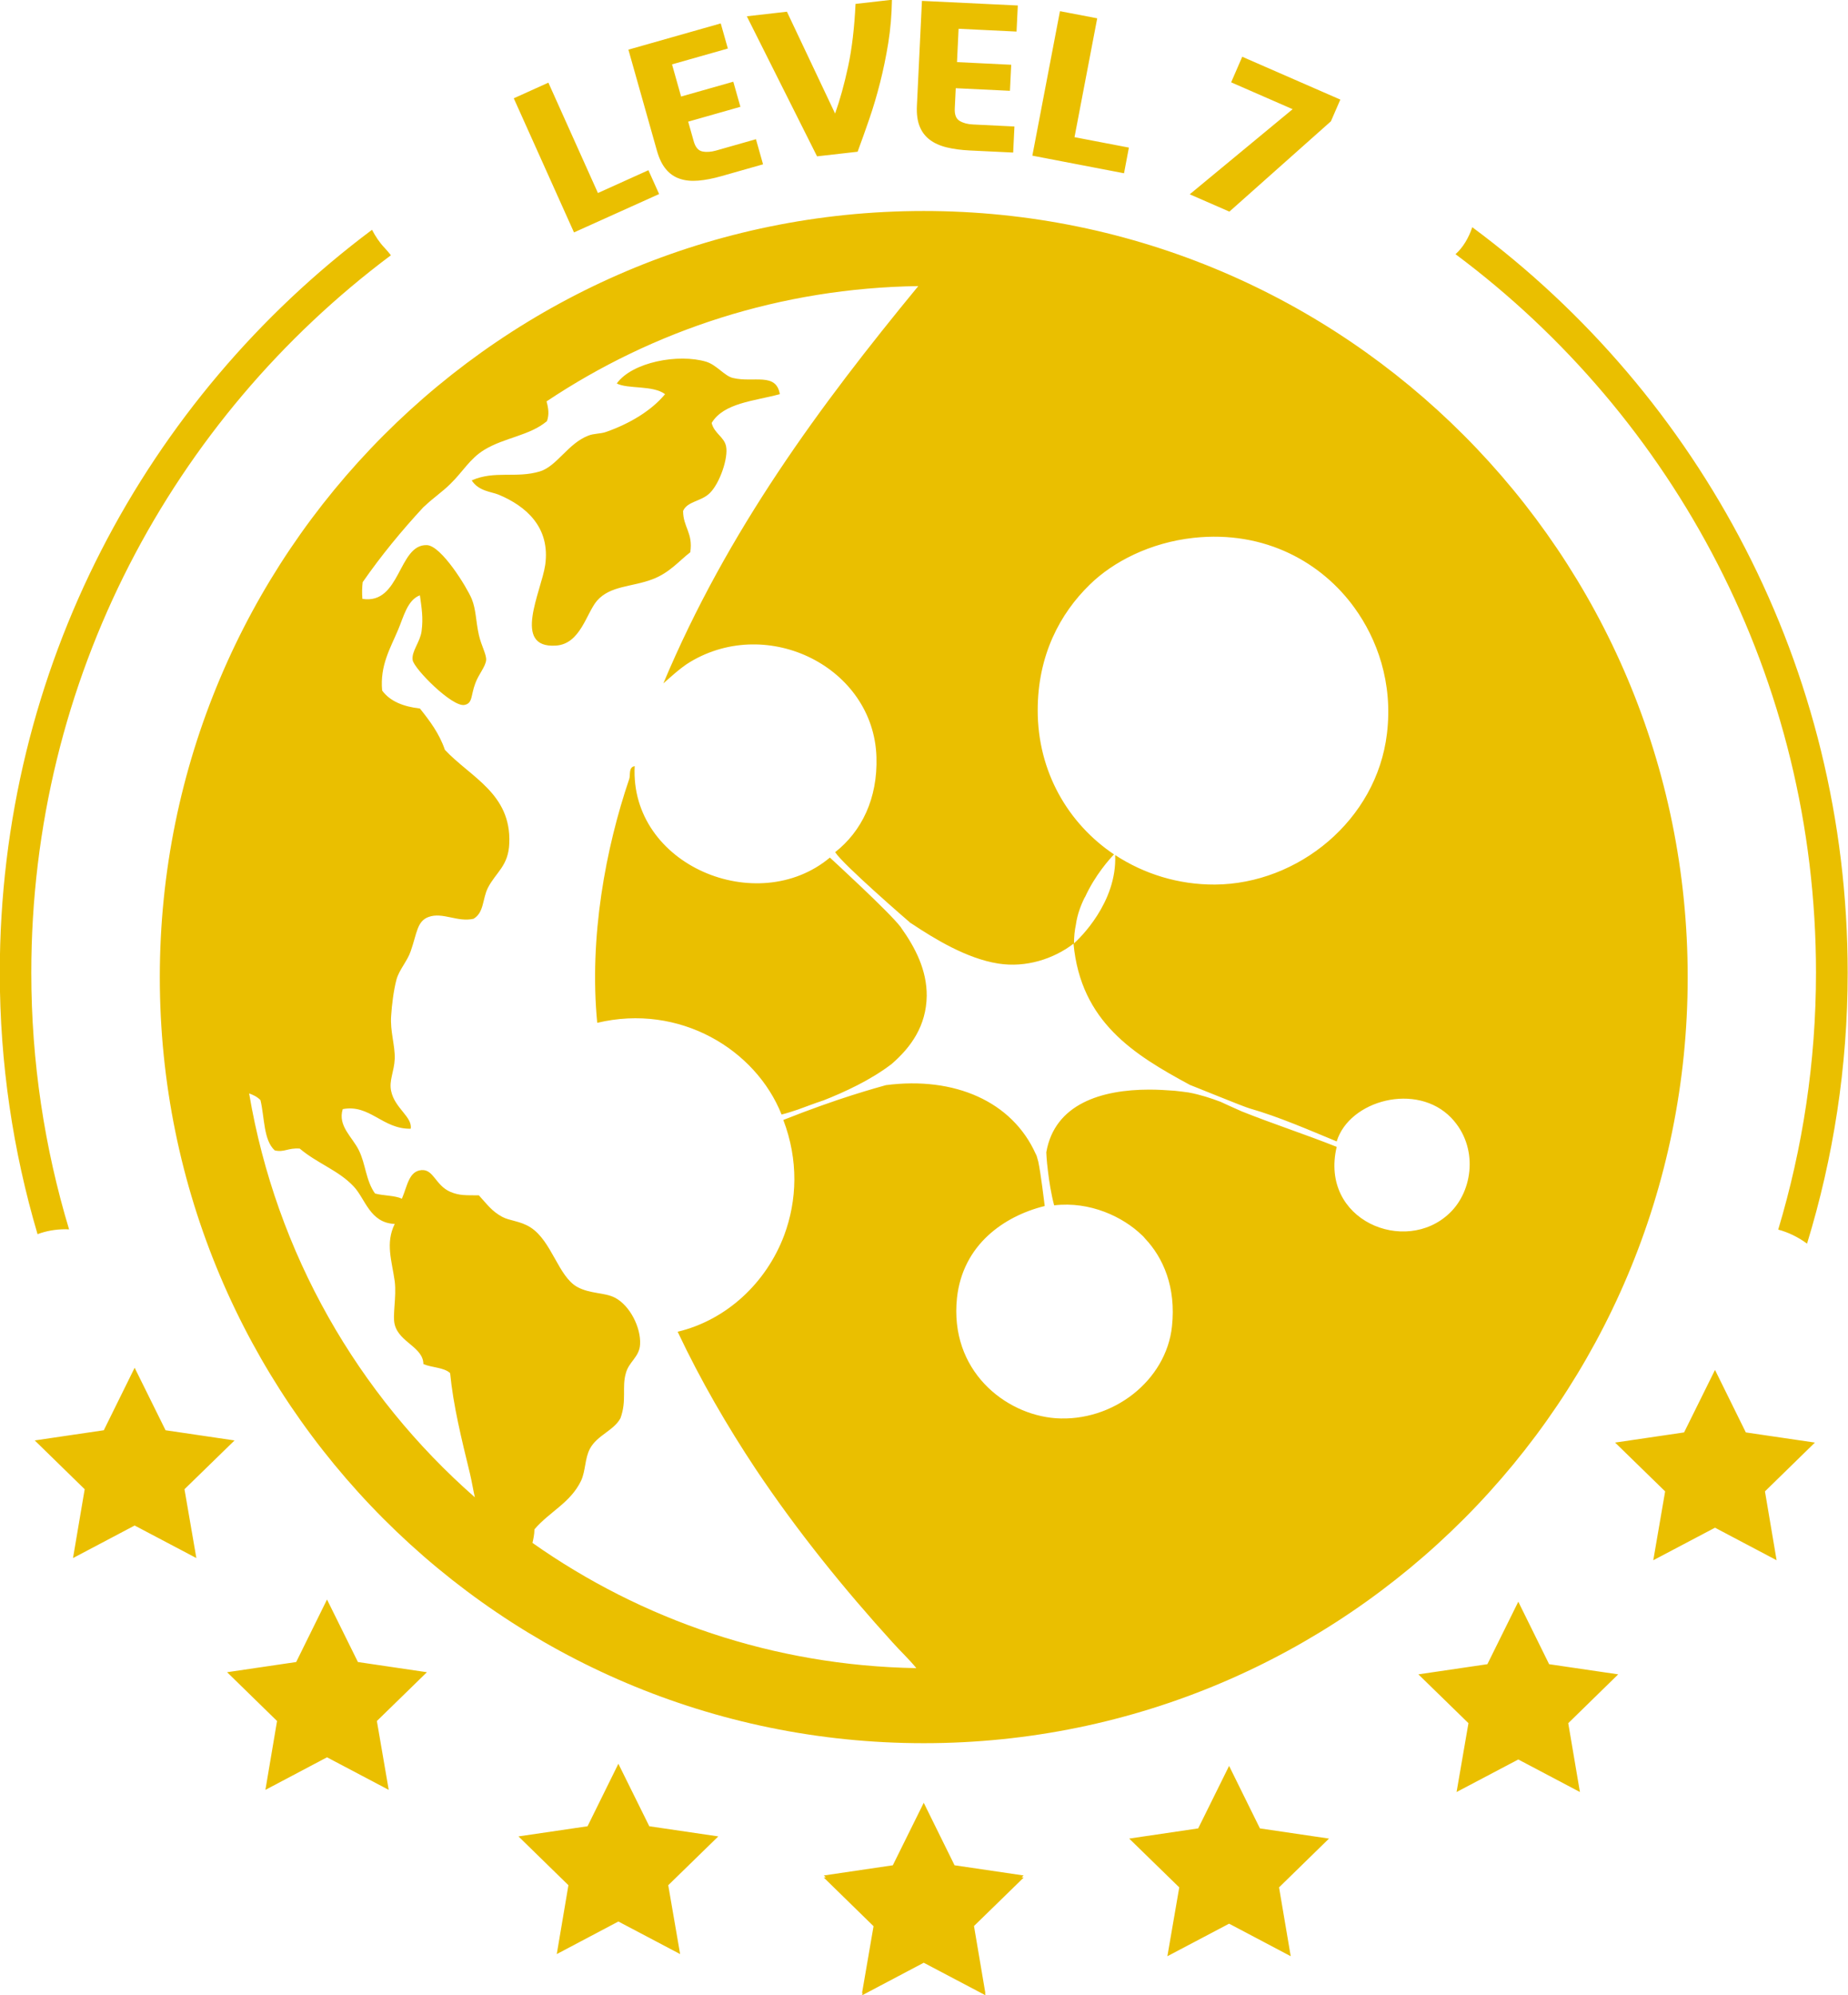 <svg xmlns="http://www.w3.org/2000/svg" xmlns:xlink="http://www.w3.org/1999/xlink" preserveAspectRatio="xMidYMid" width="63" height="68" viewBox="0 0 63 68">
  <defs>
    <style>

      .cls-2 {
        fill: #eabf00;
      }
    </style>
  </defs>
  <path d="M61.604,42.383 C61.302,42.161 60.966,41.997 60.621,41.905 C61.453,39.132 61.909,36.197 61.909,33.150 C61.909,23.117 57.075,14.222 49.620,8.663 C49.881,8.429 50.072,8.099 50.191,7.743 C57.952,13.494 62.989,22.729 62.989,33.150 C62.989,36.366 62.498,39.463 61.604,42.383 ZM41.911,7.212 C41.911,7.212 40.559,6.622 40.559,6.622 C40.559,6.622 44.067,3.721 44.067,3.721 C44.067,3.721 41.971,2.806 41.971,2.806 C41.971,2.806 42.349,1.934 42.349,1.934 C42.349,1.934 45.693,3.394 45.693,3.394 C45.693,3.394 45.372,4.134 45.372,4.134 C45.372,4.134 41.911,7.212 41.911,7.212 ZM38.319,5.905 C38.319,5.905 35.194,5.305 35.194,5.305 C35.194,5.305 36.135,0.381 36.135,0.381 C36.135,0.381 37.405,0.624 37.405,0.624 C37.405,0.624 36.631,4.675 36.631,4.675 C36.631,4.675 38.485,5.030 38.485,5.030 C38.485,5.030 38.319,5.905 38.319,5.905 ZM32.679,0.980 C32.679,0.980 32.625,2.117 32.625,2.117 C32.625,2.117 34.473,2.207 34.473,2.207 C34.473,2.207 34.430,3.095 34.430,3.095 C34.430,3.095 32.582,3.006 32.582,3.006 C32.582,3.006 32.549,3.699 32.549,3.699 C32.539,3.910 32.595,4.051 32.717,4.122 C32.839,4.194 32.990,4.234 33.171,4.242 C33.171,4.242 34.583,4.311 34.583,4.311 C34.583,4.311 34.540,5.199 34.540,5.199 C34.540,5.199 33.060,5.128 33.060,5.128 C32.765,5.114 32.502,5.078 32.271,5.022 C32.040,4.965 31.847,4.878 31.693,4.760 C31.538,4.642 31.423,4.489 31.350,4.302 C31.275,4.115 31.245,3.882 31.258,3.607 C31.258,3.607 31.430,0.030 31.430,0.030 C31.430,0.030 34.698,0.187 34.698,0.187 C34.698,0.187 34.655,1.076 34.655,1.076 C34.655,1.076 32.679,0.980 32.679,0.980 ZM30.003,2.815 C29.893,3.248 29.771,3.660 29.636,4.052 C29.501,4.444 29.368,4.818 29.237,5.171 C29.237,5.171 27.854,5.328 27.854,5.328 C27.854,5.328 25.460,0.555 25.460,0.555 C25.460,0.555 26.827,0.399 26.827,0.399 C26.827,0.399 28.469,3.870 28.469,3.870 C28.633,3.411 28.781,2.878 28.912,2.272 C29.043,1.665 29.127,0.952 29.166,0.133 C29.166,0.133 30.407,-0.008 30.407,-0.008 C30.399,0.504 30.357,0.994 30.282,1.463 C30.206,1.932 30.113,2.383 30.003,2.815 ZM23.649,4.813 C23.706,5.017 23.805,5.132 23.943,5.161 C24.081,5.190 24.237,5.180 24.411,5.131 C24.411,5.131 25.771,4.744 25.771,4.744 C25.771,4.744 26.013,5.600 26.013,5.600 C26.013,5.600 24.587,6.005 24.587,6.005 C24.302,6.086 24.042,6.136 23.806,6.156 C23.569,6.176 23.358,6.155 23.174,6.092 C22.989,6.030 22.832,5.922 22.703,5.767 C22.573,5.614 22.472,5.404 22.396,5.138 C22.396,5.138 21.423,1.692 21.423,1.692 C21.423,1.692 24.571,0.798 24.571,0.798 C24.571,0.798 24.813,1.654 24.813,1.654 C24.813,1.654 22.910,2.194 22.910,2.194 C22.910,2.194 23.219,3.290 23.219,3.290 C23.219,3.290 24.999,2.785 24.999,2.785 C24.999,2.785 25.241,3.640 25.241,3.640 C25.241,3.640 23.461,4.146 23.461,4.146 C23.461,4.146 23.649,4.813 23.649,4.813 ZM22.470,6.613 C22.470,6.613 19.568,7.921 19.568,7.921 C19.568,7.921 17.515,3.350 17.515,3.350 C17.515,3.350 18.695,2.817 18.695,2.817 C18.695,2.817 20.384,6.578 20.384,6.578 C20.384,6.578 22.105,5.801 22.105,5.801 C22.105,5.801 22.470,6.613 22.470,6.613 ZM1.067,33.150 C1.067,36.195 1.521,39.130 2.355,41.898 C2.316,41.897 2.279,41.893 2.239,41.893 C1.880,41.893 1.562,41.955 1.280,42.061 C0.446,39.237 -0.007,36.249 -0.007,33.150 C-0.007,22.780 4.984,13.588 12.682,7.832 C12.796,8.049 12.931,8.257 13.107,8.443 C13.185,8.524 13.255,8.611 13.327,8.699 C5.891,14.260 1.067,23.134 1.067,33.150 ZM3.539,48.743 C3.539,48.743 4.590,46.613 4.590,46.613 C4.590,46.613 5.644,48.743 5.644,48.743 C5.644,48.743 7.996,49.090 7.996,49.090 C7.996,49.090 6.289,50.753 6.289,50.753 C6.289,50.753 6.694,53.099 6.694,53.099 C6.694,53.099 4.590,51.990 4.590,51.990 C4.590,51.990 2.489,53.099 2.489,53.099 C2.489,53.099 2.887,50.753 2.887,50.753 C2.887,50.753 1.184,49.090 1.184,49.090 C1.184,49.090 3.539,48.743 3.539,48.743 ZM10.097,56.642 C10.097,56.642 11.148,54.512 11.148,54.512 C11.148,54.512 12.202,56.642 12.202,56.642 C12.202,56.642 14.554,56.989 14.554,56.989 C14.554,56.989 12.848,58.652 12.848,58.652 C12.848,58.652 13.252,60.999 13.252,60.999 C13.252,60.999 11.148,59.889 11.148,59.889 C11.148,59.889 9.048,60.999 9.048,60.999 C9.048,60.999 9.445,58.652 9.445,58.652 C9.445,58.652 7.742,56.989 7.742,56.989 C7.742,56.989 10.097,56.642 10.097,56.642 ZM20.030,62.239 C20.030,62.239 21.081,60.109 21.081,60.109 C21.081,60.109 22.135,62.239 22.135,62.239 C22.135,62.239 24.487,62.585 24.487,62.585 C24.487,62.585 22.781,64.248 22.781,64.248 C22.781,64.248 23.186,66.595 23.186,66.595 C23.186,66.595 21.081,65.485 21.081,65.485 C21.081,65.485 18.981,66.595 18.981,66.595 C18.981,66.595 19.378,64.248 19.378,64.248 C19.378,64.248 17.675,62.585 17.675,62.585 C17.675,62.585 20.030,62.239 20.030,62.239 ZM28.151,63.980 C28.151,63.980 28.085,63.916 28.085,63.916 C28.085,63.916 30.437,63.569 30.437,63.569 C30.437,63.569 31.491,61.439 31.491,61.439 C31.491,61.439 32.542,63.569 32.542,63.569 C32.542,63.569 34.897,63.916 34.897,63.916 C34.897,63.916 34.831,63.980 34.831,63.980 C34.831,63.980 34.897,63.989 34.897,63.989 C34.897,63.989 33.204,65.639 33.204,65.639 C33.204,65.639 33.592,67.926 33.592,67.926 C33.592,67.926 33.582,67.920 33.582,67.920 C33.582,67.920 33.595,67.999 33.595,67.999 C33.595,67.999 31.491,66.890 31.491,66.890 C31.491,66.890 29.391,67.999 29.391,67.999 C29.391,67.999 29.405,67.916 29.405,67.916 C29.405,67.916 29.387,67.926 29.387,67.926 C29.387,67.926 29.780,65.645 29.780,65.645 C29.780,65.645 28.085,63.989 28.085,63.989 C28.085,63.989 28.151,63.980 28.151,63.980 ZM40.847,62.312 C40.847,62.312 41.901,60.182 41.901,60.182 C41.901,60.182 42.952,62.312 42.952,62.312 C42.952,62.312 45.307,62.659 45.307,62.659 C45.307,62.659 43.604,64.322 43.604,64.322 C43.604,64.322 44.002,66.668 44.002,66.668 C44.002,66.668 41.901,65.559 41.901,65.559 C41.901,65.559 39.797,66.668 39.797,66.668 C39.797,66.668 40.202,64.322 40.202,64.322 C40.202,64.322 38.495,62.659 38.495,62.659 C38.495,62.659 40.847,62.312 40.847,62.312 ZM50.706,56.716 C50.706,56.716 51.760,54.586 51.760,54.586 C51.760,54.586 52.811,56.716 52.811,56.716 C52.811,56.716 55.166,57.062 55.166,57.062 C55.166,57.062 53.463,58.726 53.463,58.726 C53.463,58.726 53.861,61.072 53.861,61.072 C53.861,61.072 51.760,59.963 51.760,59.963 C51.760,59.963 49.656,61.072 49.656,61.072 C49.656,61.072 50.061,58.726 50.061,58.726 C50.061,58.726 48.354,57.062 48.354,57.062 C48.354,57.062 50.706,56.716 50.706,56.716 ZM31.492,59.408 C17.107,59.408 5.448,47.720 5.448,33.304 C5.448,18.878 17.107,7.191 31.492,7.191 C45.875,7.191 57.535,18.878 57.535,33.304 C57.535,47.720 45.875,59.408 31.492,59.408 ZM9.367,39.206 C8.980,38.860 9.021,38.080 8.879,37.491 C8.755,37.367 8.623,37.312 8.493,37.264 C9.417,42.722 12.204,47.534 16.188,51.028 C16.129,50.772 16.087,50.499 16.022,50.224 C15.733,49.035 15.453,47.909 15.345,46.795 C15.136,46.599 14.717,46.610 14.434,46.488 C14.427,45.905 13.610,45.750 13.457,45.143 C13.373,44.831 13.523,44.207 13.457,43.670 C13.359,42.966 13.132,42.370 13.457,41.712 C12.605,41.678 12.456,40.852 12.054,40.431 C11.538,39.883 10.829,39.658 10.218,39.144 C9.807,39.114 9.699,39.281 9.367,39.206 ZM46.180,20.720 C45.080,19.190 43.144,18.063 40.687,18.330 C39.211,18.492 37.944,19.144 37.149,19.926 C36.136,20.911 35.376,22.332 35.376,24.208 C35.376,26.311 36.422,28.073 37.978,29.118 C37.839,29.262 37.334,29.816 36.987,30.579 C36.987,30.579 36.981,30.579 36.981,30.579 C36.838,30.868 36.729,31.168 36.681,31.491 C36.681,31.491 36.681,31.497 36.681,31.497 C36.635,31.711 36.614,31.924 36.614,32.150 C36.785,31.999 38.087,30.763 38.017,29.141 C39.005,29.787 40.173,30.151 41.416,30.146 C44.257,30.128 46.930,27.950 47.282,25.006 C47.495,23.255 46.937,21.767 46.180,20.720 ZM49.480,38.102 C48.301,36.868 45.998,37.497 45.569,38.900 C44.647,38.520 43.611,38.064 42.599,37.774 C42.511,37.751 42.009,37.554 41.527,37.359 C41.043,37.168 40.575,36.973 40.564,36.973 C38.663,35.945 36.848,34.835 36.597,32.161 C35.920,32.680 34.977,32.987 34.032,32.838 C32.954,32.670 31.847,31.987 31.100,31.491 C31.069,31.473 31.038,31.449 31.010,31.435 C31.010,31.435 31.010,31.435 31.010,31.428 C30.958,31.387 28.762,29.483 28.484,29.060 C28.484,29.054 28.477,29.054 28.473,29.041 C29.373,28.332 29.924,27.217 29.879,25.797 C29.782,22.748 26.194,20.963 23.532,22.557 C23.204,22.748 22.781,23.147 22.614,23.290 C24.808,18.070 27.961,13.814 31.305,9.750 C26.621,9.816 22.270,11.250 18.632,13.680 C18.697,13.907 18.727,14.133 18.646,14.352 C18.059,14.848 17.194,14.911 16.507,15.332 C16.008,15.639 15.782,16.078 15.345,16.500 C15.090,16.753 14.759,16.979 14.493,17.233 C14.474,17.252 14.453,17.268 14.433,17.286 C13.688,18.090 12.992,18.937 12.364,19.840 C12.343,20.014 12.338,20.201 12.354,20.409 C13.663,20.617 13.572,18.542 14.553,18.578 C15.045,18.594 15.914,20.010 16.081,20.409 C16.231,20.777 16.218,21.155 16.325,21.639 C16.409,22.009 16.587,22.304 16.573,22.495 C16.552,22.725 16.315,22.978 16.203,23.290 C16.046,23.701 16.120,23.966 15.837,24.024 C15.418,24.110 14.106,22.782 14.068,22.495 C14.022,22.199 14.323,21.882 14.372,21.513 C14.434,21.044 14.372,20.715 14.315,20.289 C13.890,20.444 13.757,21.027 13.576,21.453 C13.310,22.089 12.947,22.678 13.028,23.534 C13.297,23.901 13.750,24.082 14.315,24.146 C14.647,24.562 14.975,24.994 15.167,25.554 C16.039,26.489 17.432,27.044 17.362,28.737 C17.334,29.520 16.904,29.724 16.629,30.265 C16.444,30.642 16.504,31.098 16.144,31.312 C15.600,31.439 15.090,31.075 14.612,31.250 C14.214,31.393 14.217,31.803 14.001,32.417 C13.886,32.757 13.610,33.044 13.516,33.384 C13.419,33.754 13.359,34.233 13.335,34.614 C13.293,35.136 13.471,35.626 13.457,36.081 C13.440,36.516 13.254,36.828 13.335,37.186 C13.457,37.768 14.068,38.069 14.001,38.467 C13.038,38.484 12.612,37.624 11.684,37.799 C11.506,38.375 12.016,38.750 12.236,39.206 C12.469,39.680 12.469,40.229 12.784,40.674 C13.069,40.754 13.457,40.737 13.701,40.852 C13.890,40.408 13.939,39.911 14.372,39.877 C14.783,39.848 14.842,40.391 15.345,40.615 C15.666,40.754 15.899,40.732 16.325,40.737 C16.622,41.061 16.762,41.273 17.118,41.469 C17.372,41.608 17.745,41.608 18.092,41.834 C18.814,42.302 19.033,43.504 19.682,43.861 C20.119,44.099 20.625,44.046 20.963,44.225 C21.476,44.490 21.853,45.246 21.821,45.812 C21.801,46.246 21.441,46.403 21.337,46.795 C21.193,47.278 21.375,47.720 21.152,48.333 C20.921,48.759 20.360,48.909 20.112,49.371 C19.934,49.706 19.968,50.121 19.808,50.467 C19.445,51.218 18.733,51.519 18.220,52.119 C18.216,52.298 18.184,52.447 18.152,52.582 C21.869,55.201 26.371,56.768 31.239,56.850 C30.988,56.542 30.694,56.270 30.431,55.976 C28.780,54.158 27.192,52.201 25.765,50.069 C24.788,48.596 23.884,47.042 23.102,45.386 C24.767,44.987 26.124,43.722 26.735,42.094 C27.174,40.910 27.227,39.540 26.704,38.168 C27.622,37.804 28.421,37.525 29.032,37.330 C29.635,37.139 30.050,37.023 30.201,36.982 C32.546,36.677 34.510,37.542 35.309,39.327 C35.323,39.350 35.334,39.374 35.344,39.404 C35.358,39.459 35.376,39.520 35.396,39.588 C35.483,40.003 35.592,40.910 35.616,41.101 C34.873,41.285 34.210,41.625 33.697,42.094 C33.111,42.631 32.723,43.346 32.625,44.225 C32.360,46.708 34.262,48.204 35.986,48.333 C37.933,48.470 39.758,47.054 39.954,45.201 C40.097,43.861 39.653,42.862 39.036,42.209 C39.005,42.169 38.970,42.129 38.928,42.094 C38.282,41.469 37.158,40.933 35.937,41.078 C35.836,40.702 35.766,40.257 35.724,39.899 C35.679,39.546 35.669,39.281 35.669,39.271 C35.955,37.619 37.553,37.134 39.183,37.134 C39.465,37.134 39.762,37.151 40.045,37.173 C40.208,37.192 40.369,37.208 40.522,37.232 C40.903,37.301 41.290,37.428 41.608,37.549 C41.841,37.658 42.089,37.768 42.337,37.878 C43.391,38.300 44.514,38.664 45.569,39.085 C44.976,41.593 47.910,42.792 49.417,41.344 C50.224,40.580 50.409,39.079 49.480,38.102 ZM30.395,36.262 C29.688,36.805 28.791,37.220 28.054,37.509 C28.054,37.509 28.054,37.509 28.050,37.509 C27.771,37.601 27.486,37.711 27.199,37.815 C27.011,37.878 26.829,37.937 26.648,37.982 C26.648,37.982 26.648,37.982 26.644,37.982 C25.762,35.766 23.169,34.187 20.360,34.858 C20.077,31.947 20.649,28.898 21.455,26.536 C21.494,26.408 21.424,26.143 21.637,26.110 C21.466,29.493 25.824,31.289 28.291,29.227 C28.291,29.227 28.299,29.227 28.299,29.234 C28.375,29.302 30.329,31.098 30.696,31.583 C30.696,31.583 30.696,31.583 30.699,31.583 C30.706,31.595 30.713,31.606 30.724,31.623 C31.198,32.288 31.599,33.056 31.593,33.939 C31.578,34.960 31.059,35.689 30.395,36.262 ZM20.353,20.472 C19.986,20.901 19.787,21.951 18.950,22.002 C17.442,22.101 18.454,20.161 18.587,19.252 C18.765,17.972 17.938,17.250 16.996,16.857 C16.734,16.753 16.322,16.741 16.081,16.372 C16.859,16.025 17.599,16.310 18.405,16.066 C18.988,15.887 19.362,15.115 20.052,14.848 C20.248,14.768 20.471,14.789 20.663,14.720 C21.466,14.438 22.205,13.998 22.673,13.433 C22.258,13.121 21.403,13.265 21.026,13.069 C21.549,12.342 23.124,12.042 24.080,12.329 C24.443,12.445 24.704,12.821 24.994,12.883 C25.695,13.048 26.460,12.683 26.585,13.433 C25.713,13.670 24.676,13.726 24.261,14.414 C24.348,14.774 24.690,14.888 24.753,15.213 C24.833,15.604 24.540,16.465 24.202,16.800 C23.908,17.095 23.434,17.077 23.287,17.413 C23.287,17.966 23.633,18.162 23.532,18.821 C23.137,19.128 22.826,19.519 22.247,19.740 C21.539,20.010 20.810,19.953 20.353,20.472 ZM55.060,49.163 C55.060,49.163 57.412,48.817 57.412,48.817 C57.412,48.817 58.466,46.687 58.466,46.687 C58.466,46.687 59.517,48.817 59.517,48.817 C59.517,48.817 61.872,49.163 61.872,49.163 C61.872,49.163 60.169,50.826 60.169,50.826 C60.169,50.826 60.566,53.173 60.566,53.173 C60.566,53.173 58.466,52.064 58.466,52.064 C58.466,52.064 56.362,53.173 56.362,53.173 C56.362,53.173 56.766,50.826 56.766,50.826 C56.766,50.826 55.060,49.163 55.060,49.163 Z" id="path-1" class="cls-2" fill-rule="evenodd"/>
</svg>
